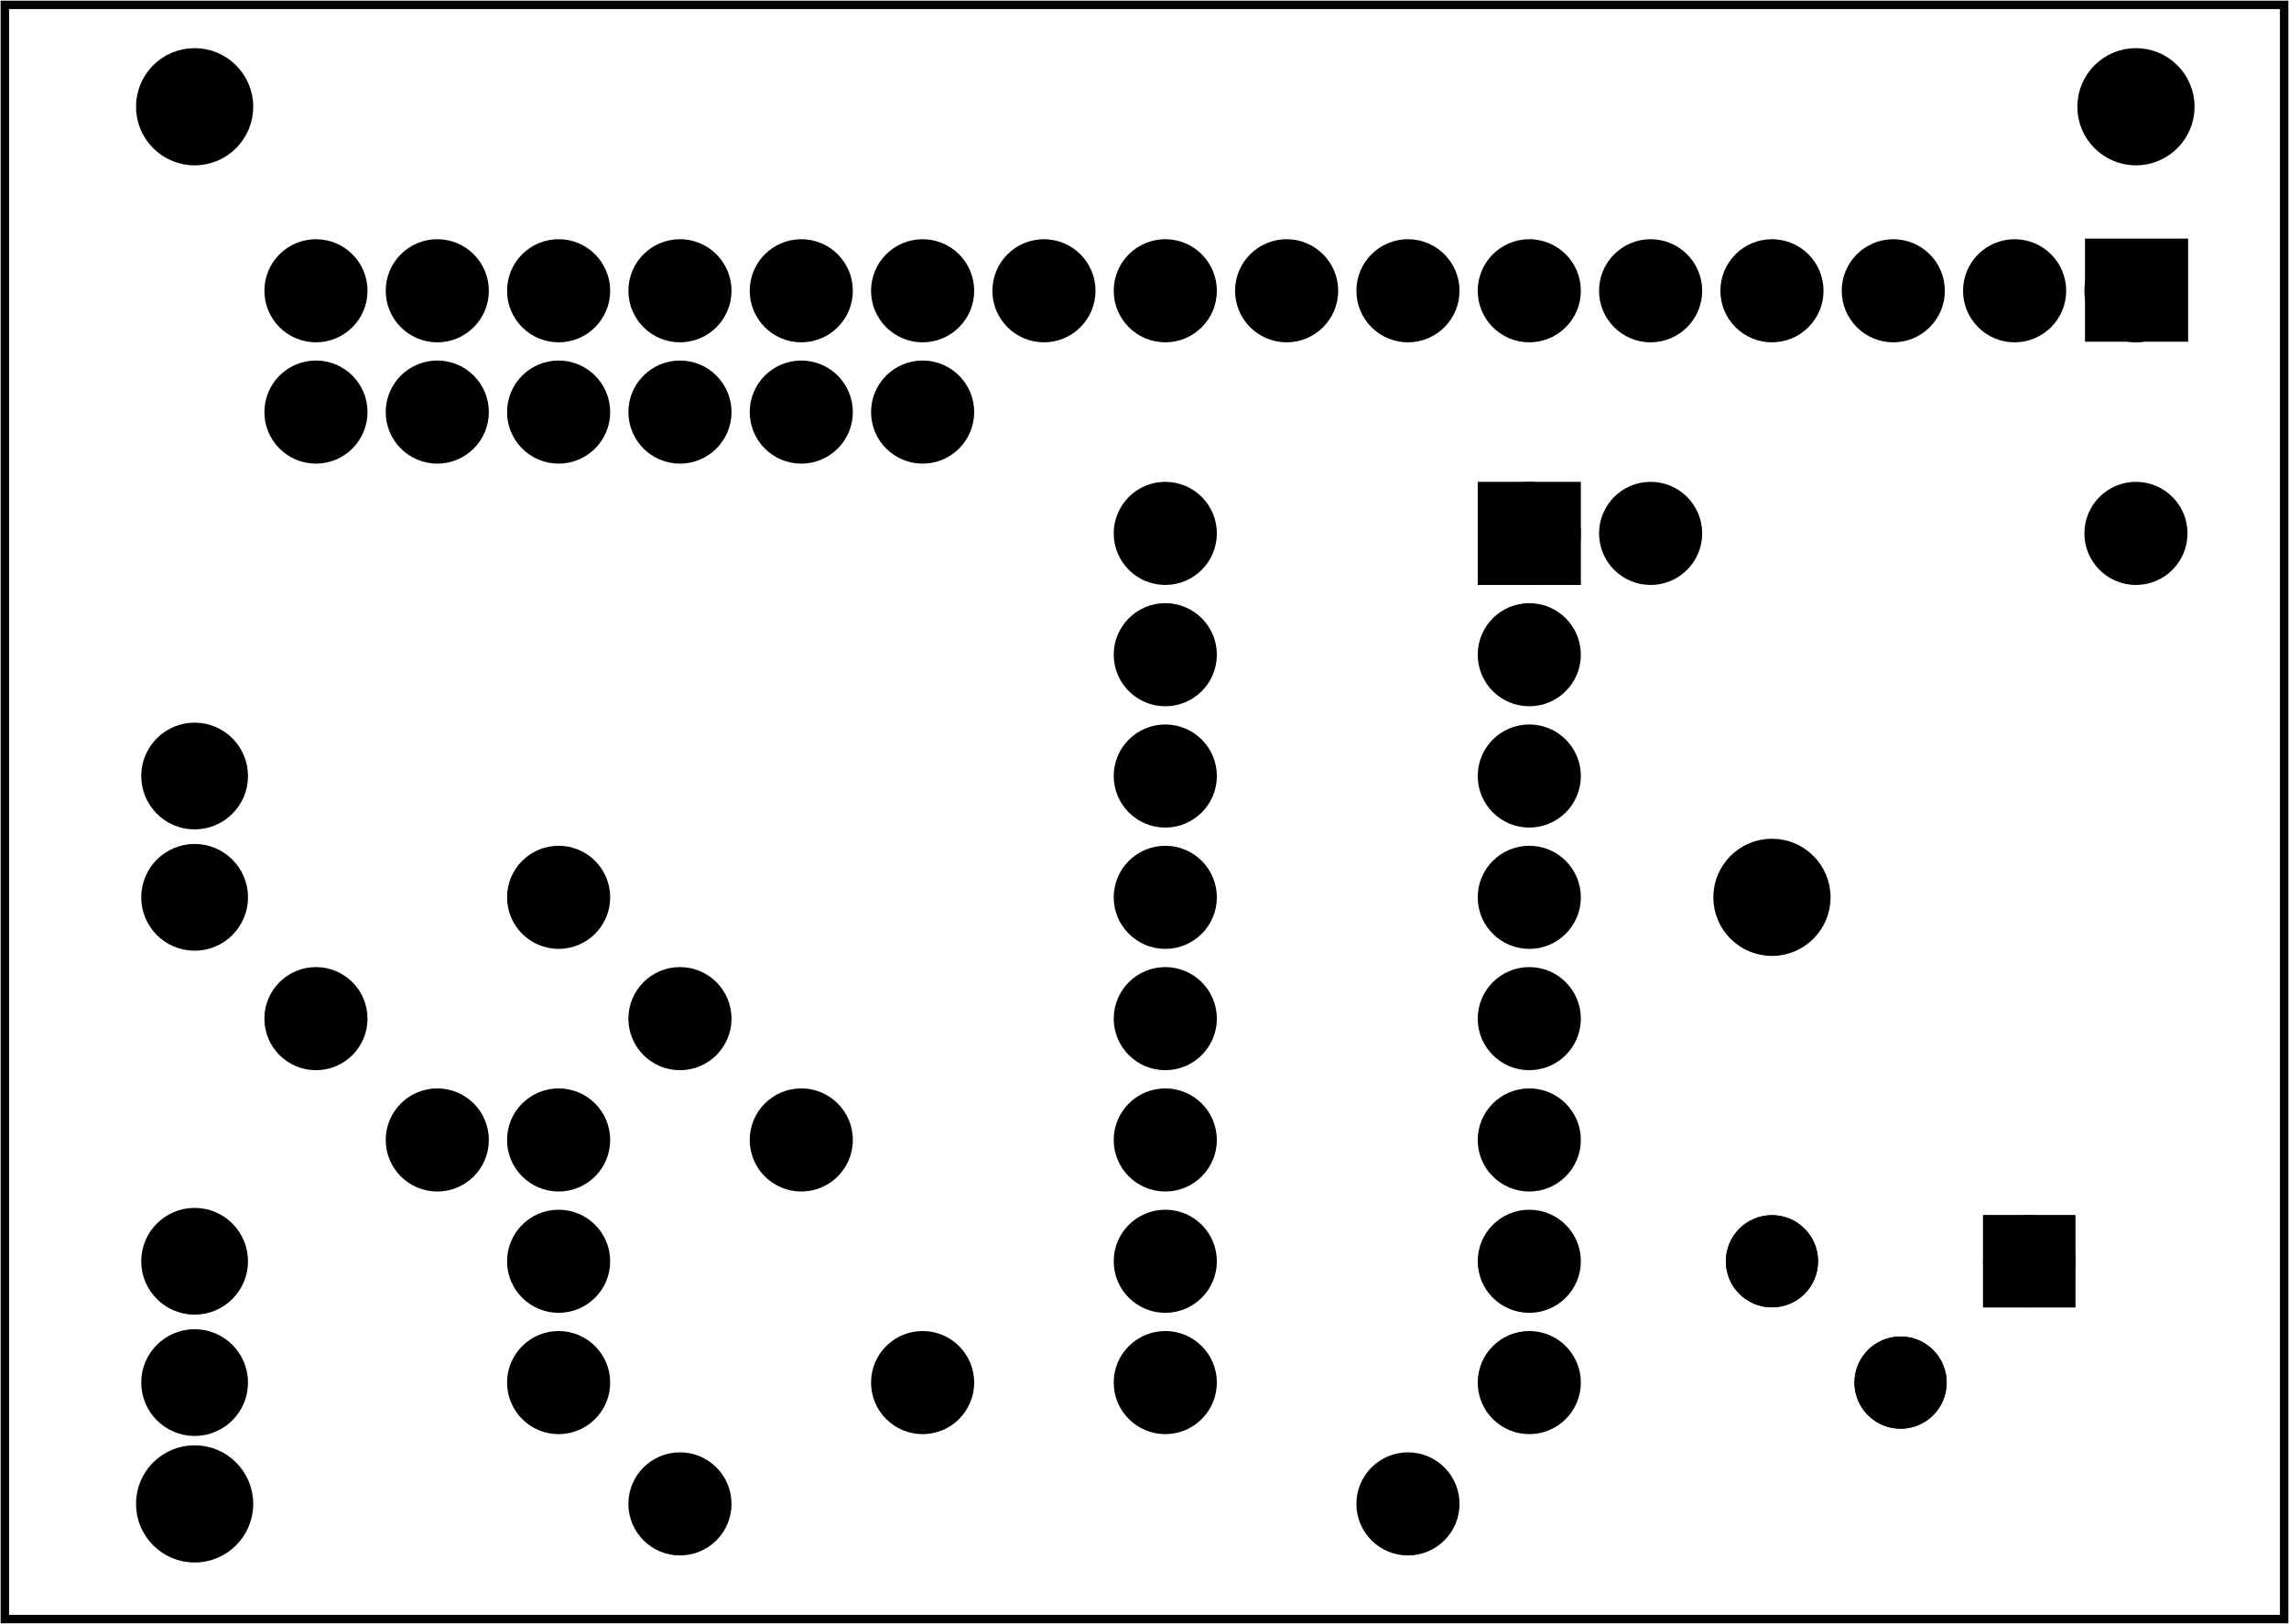 <?xml version='1.0' encoding='UTF-8' standalone='no'?>
<!-- Created with Fritzing (http://www.fritzing.org/) -->
<svg xmlns="http://www.w3.org/2000/svg" y="0in" version="1.2" baseProfile="tiny" x="0in" width="1.887in"  viewBox="0 0 135.831 96.378" xmlns:svg="http://www.w3.org/2000/svg" height="1.339in">
 <g transform="matrix(-1, 0, 0, 1, 135.831, 0)">
  <g partID="854364220">
   <g id="board" >
    <rect y="0.288" id="boardoutline" stroke="black" fill-opacity="0.5" width="135.255" x="0.288"  stroke-width="0.5" height="95.802" fill="none"/>
   </g>
  </g>
  <g partID="855060520">
   <g transform="translate(40.762,27.334)">
    <g id="copper0" >
     <rect y="2.34" id="square" stroke="black" width="3.96" x="2.34"  stroke-width="2.16" height="3.96" fill="black"/>
     <circle id="connector0pin" stroke="black"  cy="4.32" cx="4.32" stroke-width="2.16" r="1.98" fill="black"/>
     <circle id="connector15pin" stroke="black"  cy="4.32" cx="25.92" stroke-width="2.16" r="1.98" fill="black"/>
     <circle id="connector1pin" stroke="black"  cy="11.52" cx="4.32" stroke-width="2.16" r="1.98" fill="black"/>
     <circle id="connector14pin" stroke="black"  cy="11.52" cx="25.92" stroke-width="2.16" r="1.98" fill="black"/>
     <circle id="connector2pin" stroke="black"  cy="18.72" cx="4.32" stroke-width="2.16" r="1.98" fill="black"/>
     <circle id="connector13pin" stroke="black"  cy="18.72" cx="25.92" stroke-width="2.16" r="1.98" fill="black"/>
     <circle id="connector3pin" stroke="black"  cy="25.92" cx="4.32" stroke-width="2.16" r="1.98" fill="black"/>
     <circle id="connector12pin" stroke="black"  cy="25.92" cx="25.92" stroke-width="2.16" r="1.98" fill="black"/>
     <circle id="connector4pin" stroke="black"  cy="33.12" cx="4.32" stroke-width="2.16" r="1.98" fill="black"/>
     <circle id="connector11pin" stroke="black"  cy="33.12" cx="25.92" stroke-width="2.16" r="1.98" fill="black"/>
     <circle id="connector5pin" stroke="black"  cy="40.32" cx="4.32" stroke-width="2.16" r="1.98" fill="black"/>
     <circle id="connector10pin" stroke="black"  cy="40.32" cx="25.92" stroke-width="2.16" r="1.98" fill="black"/>
     <circle id="connector6pin" stroke="black"  cy="47.52" cx="4.32" stroke-width="2.16" r="1.98" fill="black"/>
     <circle id="connector9pin" stroke="black"  cy="47.52" cx="25.92" stroke-width="2.16" r="1.98" fill="black"/>
     <circle id="connector7pin" stroke="black"  cy="54.72" cx="4.32" stroke-width="2.16" r="1.98" fill="black"/>
     <circle id="connector8pin" stroke="black"  cy="54.72" cx="25.92" stroke-width="2.16" r="1.98" fill="black"/>
    </g>
   </g>
  </g>
  <g partID="855024720">
   <g transform="translate(4.33,26.902)">
    <g id="copper0" >
     <circle stroke="black" id="connector0pad"  cy="4.752" cx="4.752" stroke-width="2.16" r="1.98" fill="black"/>
     <circle stroke="black" id="connector1pad"  cy="4.752" cx="33.552" stroke-width="2.16" r="1.98" fill="black"/>
    </g>
   </g>
  </g>
  <g partID="855034560">
   <g transform="translate(76.33,19.702)">
    <g id="copper0" >
     <circle stroke="black" id="connector0pad"  cy="4.752" cx="4.752" stroke-width="2.16" r="1.98" fill="black"/>
     <circle stroke="black" id="connector1pad"  cy="62.352" cx="4.752" stroke-width="2.16" r="1.98" fill="black"/>
    </g>
   </g>
  </g>
  <g partID="855036360">
   <g transform="translate(83.53,19.702)">
    <g id="copper0" >
     <circle stroke="black" id="connector0pad"  cy="47.952" cx="4.752" stroke-width="2.16" r="1.98" fill="black"/>
     <circle stroke="black" id="connector1pad"  cy="4.752" cx="4.752" stroke-width="2.16" r="1.98" fill="black"/>
    </g>
   </g>
  </g>
  <g partID="855036510">
   <g transform="translate(90.73,19.702)">
    <g id="copper0" >
     <circle stroke="black" id="connector0pad"  cy="40.752" cx="4.752" stroke-width="2.16" r="1.98" fill="black"/>
     <circle stroke="black" id="connector1pad"  cy="4.752" cx="4.752" stroke-width="2.16" r="1.98" fill="black"/>
    </g>
   </g>
  </g>
  <g partID="855036660">
   <g transform="translate(97.93,19.702)">
    <g id="copper0" >
     <circle stroke="black" id="connector0pad"  cy="33.552" cx="4.752" stroke-width="2.16" r="1.98" fill="black"/>
     <circle stroke="black" id="connector1pad"  cy="4.752" cx="4.752" stroke-width="2.16" r="1.98" fill="black"/>
    </g>
   </g>
  </g>
  <g partID="855040890">
   <g transform="translate(112.33,19.702)">
    <g id="copper0" >
     <circle stroke="black" id="connector0pad"  cy="40.752" cx="4.752" stroke-width="2.16" r="1.98" fill="black"/>
     <circle stroke="black" id="connector1pad"  cy="4.752" cx="4.752" stroke-width="2.16" r="1.98" fill="black"/>
    </g>
   </g>
  </g>
  <g partID="855041700">
   <g transform="translate(47.53,84.502)">
    <g id="copper0" >
     <circle stroke="black" id="connector0pad"  cy="4.752" cx="4.752" stroke-width="2.16" r="1.98" fill="black"/>
     <circle stroke="black" id="connector1pad"  cy="4.752" cx="47.952" stroke-width="2.16" r="1.98" fill="black"/>
    </g>
   </g>
  </g>
  <g partID="855044720">
   <g transform="translate(105.13,19.702)">
    <g id="copper0" >
     <circle stroke="black" id="connector0pad"  cy="4.752" cx="4.752" stroke-width="2.16" r="1.98" fill="black"/>
     <circle stroke="black" id="connector1pad"  cy="47.952" cx="4.752" stroke-width="2.16" r="1.98" fill="black"/>
    </g>
   </g>
  </g>
  <g partID="855046620">
   <g transform="translate(119.564,84.536)">
    <g id="copper0" >
     <circle stroke="black" id="nonconn0"  cy="4.718" cx="4.718" stroke-width="0.72" r="3.118" fill="black"/>
    </g>
   </g>
  </g>
  <g partID="855046650">
   <g transform="translate(119.564,1.614)">
    <g id="copper0" >
     <circle stroke="black" id="nonconn0"  cy="4.718" cx="4.718" stroke-width="0.72" r="3.118" fill="black"/>
    </g>
   </g>
  </g>
  <g partID="855046680">
   <g transform="translate(25.964,48.536)">
    <g id="copper0" >
     <circle stroke="black" id="nonconn0"  cy="4.718" cx="4.718" stroke-width="0.72" r="3.118" fill="black"/>
    </g>
   </g>
  </g>
  <g partID="854994560">
   <g transform="translate(4.364,1.614)">
    <g id="copper0" >
     <circle stroke="black" id="nonconn0"  cy="4.718" cx="4.718" stroke-width="0.72" r="3.118" fill="black"/>
    </g>
   </g>
  </g>
  <g partID="854705550">
   <g transform="translate(94.474,85.654)">
    <g transform="matrix(0,-1,1,0,0,0)">
     <g id="copper0" >
      <circle id="connector0pin" stroke="black"  cy="8.208" cx="3.6" stroke-width="2.16" r="1.98" fill="black"/>
      <circle id="connector1pin" stroke="black"  cy="8.208" cx="10.8" stroke-width="2.16" r="1.98" fill="black"/>
      <circle id="connector2pin" stroke="black"  cy="8.208" cx="18" stroke-width="2.16" r="1.98" fill="black"/>
     </g>
    </g>
   </g>
  </g>
  <g partID="854688090">
   <g transform="translate(119.242,69.814)">
    <g id="copper0" >
     <circle id="connector0pin" stroke="black"  cy="5.04" cx="5.04" stroke-width="2.16" r="2.088" fill="black"/>
     <circle id="connector1pin" stroke="black"  cy="12.24" cx="5.04" stroke-width="2.16" r="2.088" fill="black"/>
    </g>
   </g>
  </g>
  <g partID="854688690">
   <g transform="translate(119.242,41.014)">
    <g id="copper0" >
     <circle id="connector0pin" stroke="black"  cy="5.04" cx="5.04" stroke-width="2.16" r="2.088" fill="black"/>
     <circle id="connector1pin" stroke="black"  cy="12.24" cx="5.04" stroke-width="2.16" r="2.088" fill="black"/>
    </g>
   </g>
  </g>
  <g partID="854690350">
   <g transform="translate(-13.598,10.054)">
    <g id="copper0" >
     <rect y="5.184" stroke="black" width="3.96" x="20.664"  stroke-width="2.16" height="3.96" fill="black"/>
     <circle id="connector0pin" stroke="black"  cy="7.2" cx="22.68" stroke-width="2.16" r="1.98" fill="black"/>
     <circle id="connector1pin" stroke="black"  cy="7.2" cx="29.88" stroke-width="2.16" r="1.98" fill="black"/>
     <circle id="connector2pin" stroke="black"  cy="7.2" cx="37.08" stroke-width="2.16" r="1.98" fill="black"/>
     <circle id="connector3pin" stroke="black"  cy="7.2" cx="44.28" stroke-width="2.16" r="1.98" fill="black"/>
     <circle id="connector4pin" stroke="black"  cy="7.2" cx="51.48" stroke-width="2.16" r="1.98" fill="black"/>
     <circle id="connector5pin" stroke="black"  cy="7.2" cx="58.68" stroke-width="2.16" r="1.98" fill="black"/>
     <circle id="connector6pin" stroke="black"  cy="7.2" cx="65.88" stroke-width="2.16" r="1.98" fill="black"/>
     <circle id="connector7pin" stroke="black"  cy="7.2" cx="73.08" stroke-width="2.16" r="1.98" fill="black"/>
     <circle id="connector8pin" stroke="black"  cy="7.2" cx="80.28" stroke-width="2.16" r="1.98" fill="black"/>
     <circle id="connector9pin" stroke="black"  cy="7.2" cx="87.48" stroke-width="2.16" r="1.98" fill="black"/>
     <circle id="connector10pin" stroke="black"  cy="7.2" cx="94.68" stroke-width="2.16" r="1.98" fill="black"/>
     <circle id="connector11pin" stroke="black"  cy="7.2" cx="101.88" stroke-width="2.16" r="1.98" fill="black"/>
     <circle id="connector12pin" stroke="black"  cy="7.2" cx="109.08" stroke-width="2.16" r="1.98" fill="black"/>
     <circle id="connector13pin" stroke="black"  cy="7.2" cx="116.28" stroke-width="2.16" r="1.98" fill="black"/>
     <circle id="connector14pin" stroke="black"  cy="7.2" cx="123.48" stroke-width="2.16" r="1.98" fill="black"/>
     <circle id="connector15pin" stroke="black"  cy="7.2" cx="130.68" stroke-width="2.16" r="1.98" fill="black"/>
    </g>
   </g>
  </g>
  <g partID="854694650">
   <g transform="translate(34.138,84.934)">
    <g transform="matrix(-1,0,0,-1,0,0)">
     <g id="copper0" flipped="1">
      <g transform="matrix(-1, 0, 0, 1, 22.176, 0)">
       <g>
        <g>
         <g gorn="0.3">
          <circle connectorname="1" id="connector0pad" stroke="black" cy="10.08" gorn="0.3.0" stroke-width="2.052" cx="3.456" r="1.71" fill="black"/>
          <path d="m1.08,7.704,4.752,0,0,4.752,-4.752,0,0,-4.752zM2.412,10.08a1.044,1.044,0,1,0,2.088,0,1.044,1.044,0,1,0,-2.088,0z" id="path6" stroke="black" gorn="0.3.1" stroke-width="0.72" fill="black"/>
          <circle connectorname="2" id="connector1pad" stroke="black" cy="2.879" gorn="0.3.2" stroke-width="2.052" cx="11.088" r="1.71" fill="black"/>
          <circle connectorname="3" id="connector2pad" stroke="black" cy="10.08" gorn="0.3.3" stroke-width="2.052" cx="18.72" r="1.71" fill="black"/>
          <circle connectorname="1" id="circle11" stroke="black" cy="10.08" gorn="0.3.4" stroke-width="2.052" cx="3.456" r="1.71" fill="black"/>
          <path d="m1.08,7.704,4.752,0,0,4.752,-4.752,0,0,-4.752zM2.412,10.08a1.044,1.044,0,1,0,2.088,0,1.044,1.044,0,1,0,-2.088,0z" id="path13" stroke="black" gorn="0.3.5" stroke-width="0.72" fill="black"/>
          <circle connectorname="2" id="circle15" stroke="black" cy="2.879" gorn="0.3.6" stroke-width="2.052" cx="11.088" r="1.71" fill="black"/>
          <circle connectorname="3" id="circle17" stroke="black" cy="10.08" gorn="0.3.7" stroke-width="2.052" cx="18.72" r="1.71" fill="black"/>
         </g>
        </g>
       </g>
      </g>
     </g>
    </g>
   </g>
  </g>
 </g>
</svg>
